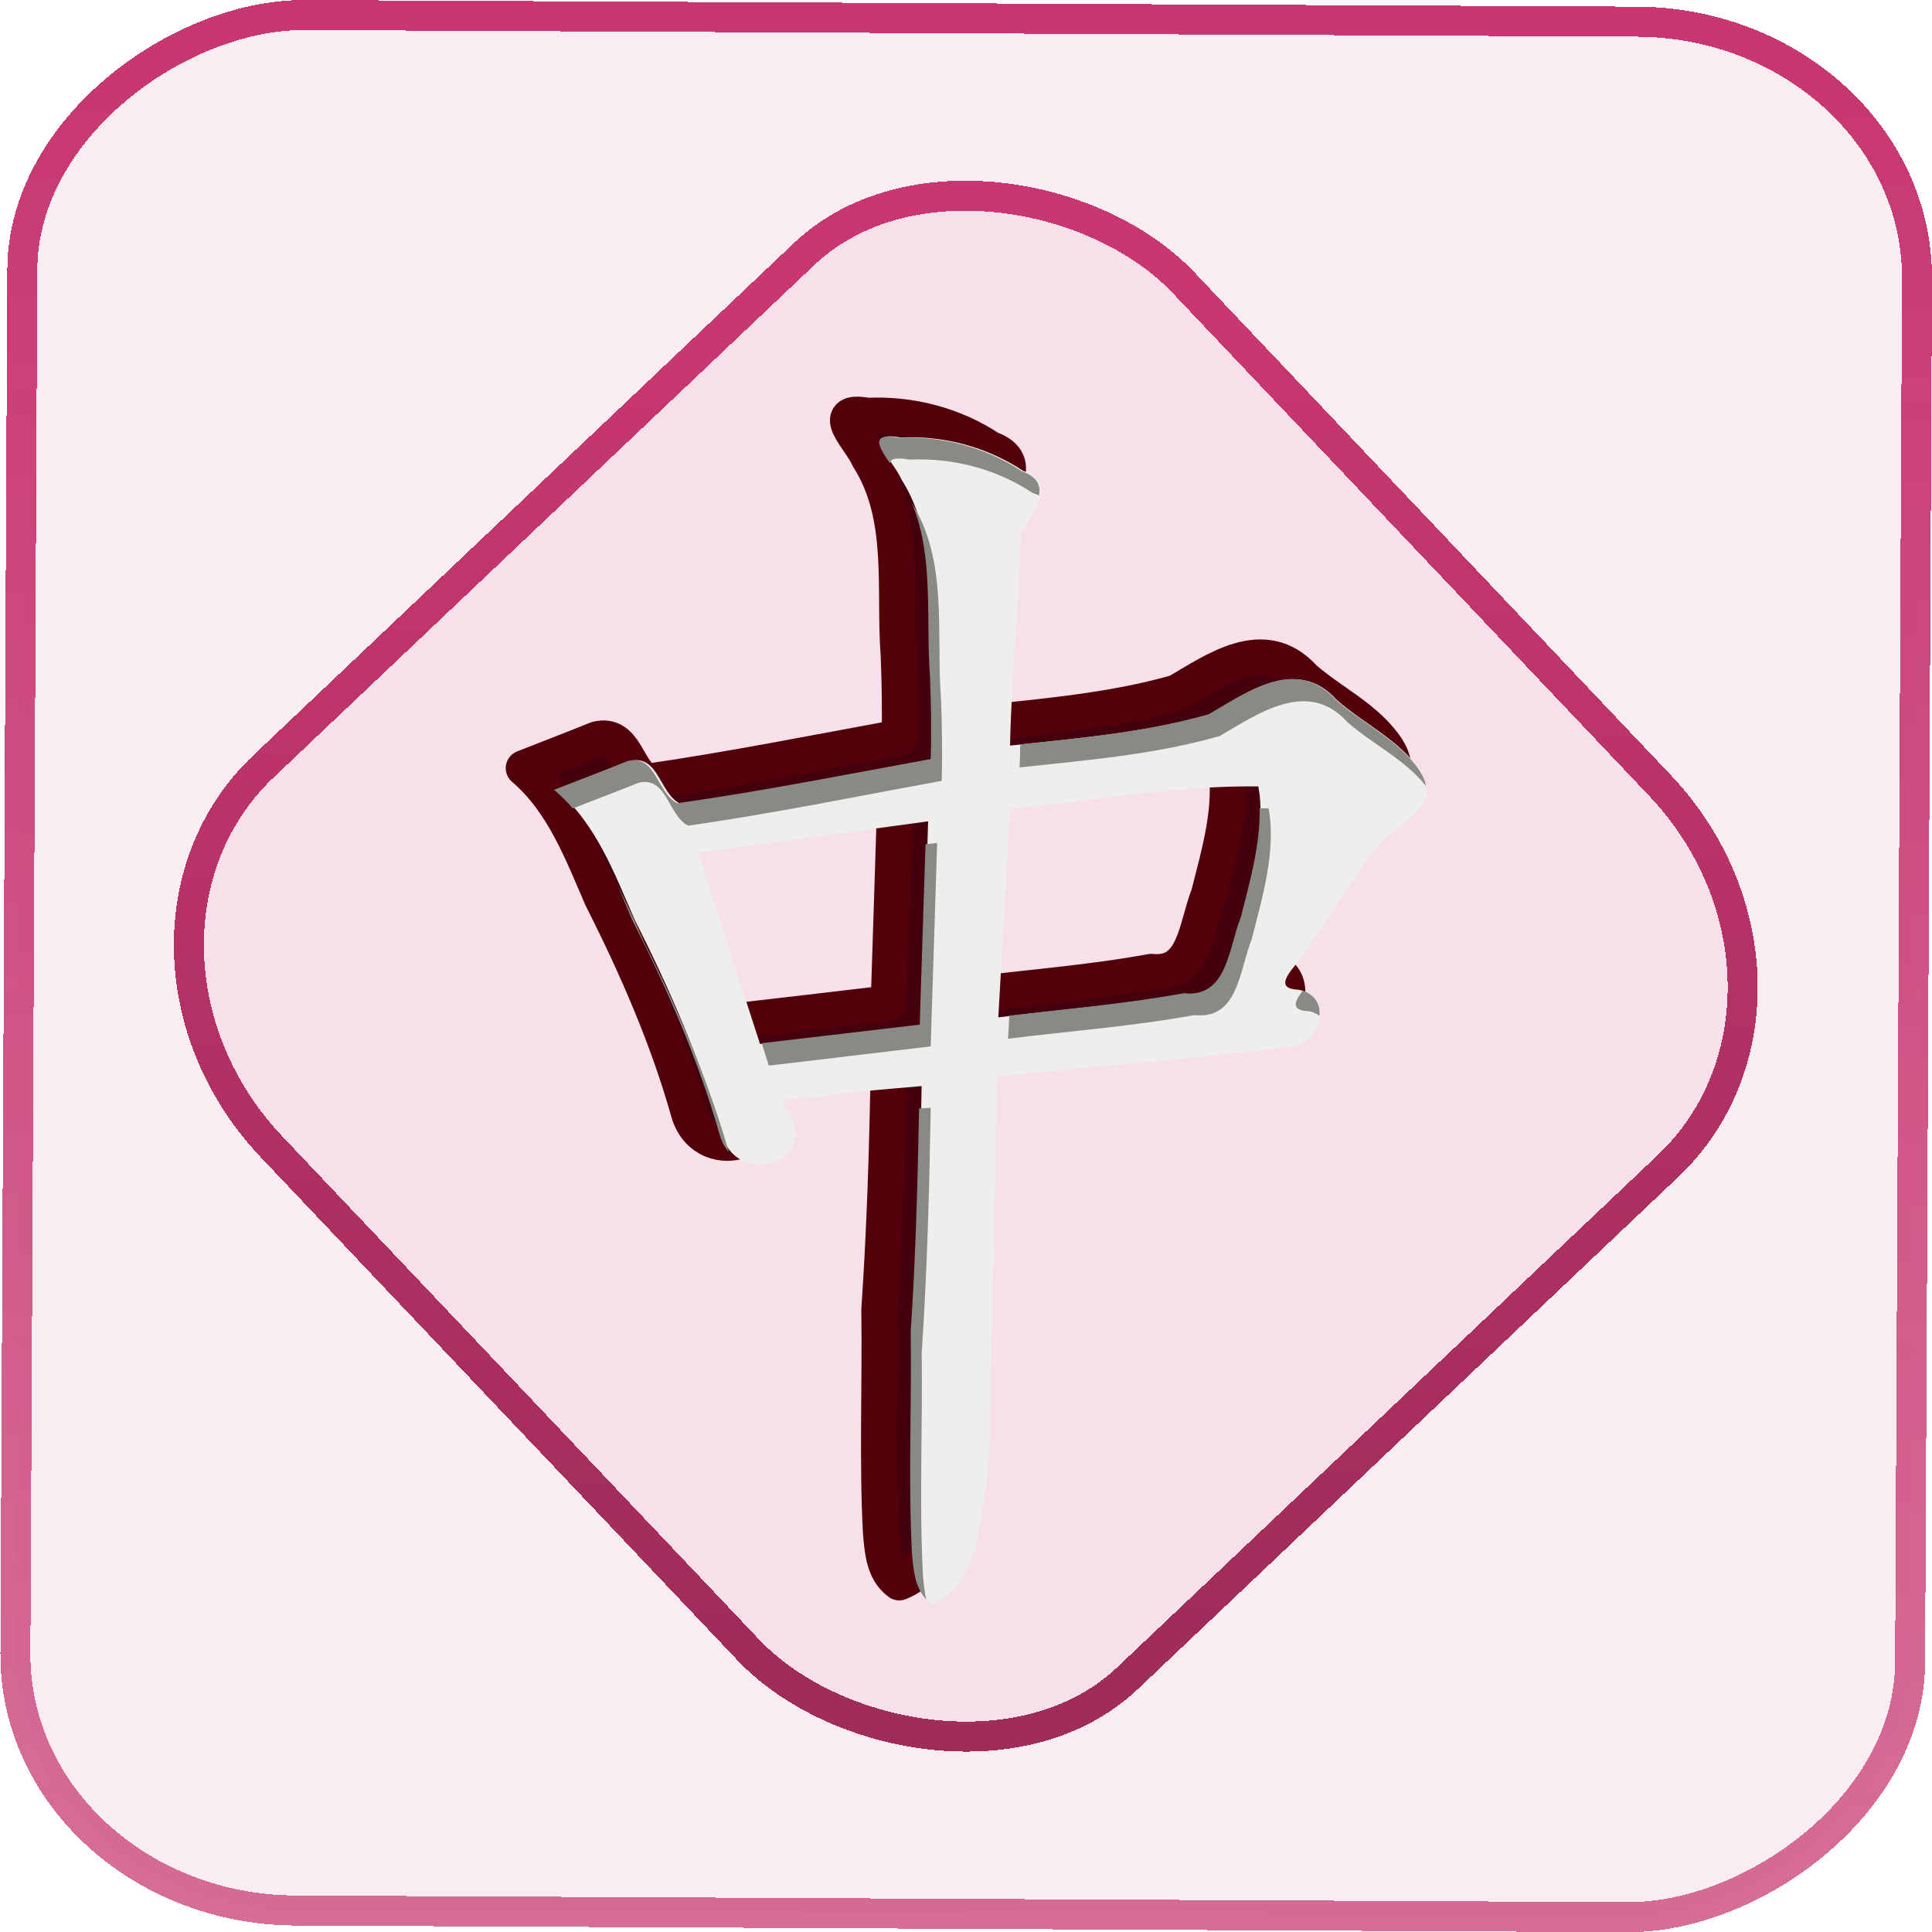 <?xml version="1.0" encoding="UTF-8" standalone="no"?>
<svg
   width="46"
   height="46"
   version="1.1"
   viewBox="0 0 12.171 12.171"
   id="svg12"
   sodipodi:docname="kmahjongg.svg"
   inkscape:version="1.3.2 (091e20ef0f, 2023-11-25)"
   xmlns:inkscape="http://www.inkscape.org/namespaces/inkscape"
   xmlns:sodipodi="http://sodipodi.sourceforge.net/DTD/sodipodi-0.dtd"
   xmlns:xlink="http://www.w3.org/1999/xlink"
   xmlns="http://www.w3.org/2000/svg"
   xmlns:svg="http://www.w3.org/2000/svg">
  <defs
     id="defs16">
    <linearGradient
       id="c"
       y1="523.8"
       x1="403.57"
       y2="536.8"
       x2="416.57"
       gradientUnits="userSpaceOnUse"
       gradientTransform="matrix(0.345,0,0,0.345,-134.804,-174.633)">
      <stop
         stop-color="#292c2f"
         id="stop1568" />
      <stop
         offset="1"
         stop-opacity="0"
         id="stop1570" />
    </linearGradient>
    <linearGradient
       xlink:href="#b-2"
       id="linearGradient4189"
       x1="14.369"
       y1="22.522"
       x2="26.522"
       y2="22.522"
       gradientUnits="userSpaceOnUse" />
    <linearGradient
       x1="36"
       gradientUnits="userSpaceOnUse"
       x2="14"
       y2="12"
       y1="44"
       id="b-2">
      <stop
         style="stop-color:#bfc9c9;stop-opacity:1"
         stop-color="#536161"
         id="stop1579" />
      <stop
         style="stop-color:#fbfbfb;stop-opacity:1"
         stop-color="#f4f5f5"
         offset="1"
         id="stop1581" />
    </linearGradient>
    <linearGradient
       xlink:href="#b-2"
       id="linearGradient4428"
       gradientUnits="userSpaceOnUse"
       x1="31.586"
       y1="36.345"
       x2="1.203"
       y2="6.723" />
    <linearGradient
       xlink:href="#b-2"
       id="linearGradient4189-3"
       x1="14.369"
       y1="22.522"
       x2="26.522"
       y2="22.522"
       gradientUnits="userSpaceOnUse"
       gradientTransform="translate(20.842,61.554)" />
    <linearGradient
       xlink:href="#b-2"
       id="linearGradient4428-5"
       gradientUnits="userSpaceOnUse"
       x1="31.586"
       y1="36.345"
       x2="1.203"
       y2="6.723"
       gradientTransform="translate(20.842,61.554)" />
    <linearGradient
       xlink:href="#b-2"
       id="linearGradient4189-3-3"
       x1="14.369"
       y1="22.522"
       x2="26.522"
       y2="22.522"
       gradientUnits="userSpaceOnUse"
       gradientTransform="translate(4.377,4.421)" />
    <linearGradient
       xlink:href="#b-2"
       id="linearGradient4428-5-5"
       gradientUnits="userSpaceOnUse"
       x1="31.586"
       y1="36.345"
       x2="1.203"
       y2="6.723"
       gradientTransform="translate(4.377,4.421)" />
    <linearGradient
       inkscape:collect="always"
       xlink:href="#linearGradient11"
       id="linearGradient13"
       x1="-43.819"
       y1="23.12"
       x2="-1.955"
       y2="23.12"
       gradientUnits="userSpaceOnUse"
       gradientTransform="scale(0.265)" />
    <linearGradient
       id="linearGradient11"
       inkscape:collect="always">
      <stop
         style="stop-color:#d15a89;stop-opacity:0.885;"
         offset="0"
         id="stop4-3" />
      <stop
         style="stop-color:#c83771;stop-opacity:1"
         offset="1"
         id="stop11" />
    </linearGradient>
    <linearGradient
       inkscape:collect="always"
       xlink:href="#linearGradient14"
       id="linearGradient15"
       x1="-9.685"
       y1="45.161"
       x2="11.988"
       y2="21.735"
       gradientUnits="userSpaceOnUse"
       gradientTransform="scale(0.265)" />
    <linearGradient
       id="linearGradient14"
       inkscape:collect="always">
      <stop
         style="stop-color:#a02c5a;stop-opacity:1"
         offset="0"
         id="stop12" />
      <stop
         style="stop-color:#c83771;stop-opacity:1"
         offset="1"
         id="stop13" />
    </linearGradient>
    <linearGradient
       id="linearGradient3331">
      <stop
         style="stop-color:#ffebf2;stop-opacity:1;"
         offset="0"
         id="stop3333" />
      <stop
         style="stop-color:#fe005d;stop-opacity:0;"
         offset="1"
         id="stop3335" />
    </linearGradient>
    <filter
       inkscape:collect="always"
       id="filter20766-5-3"
       x="-0.028"
       y="-0.021"
       width="1.056"
       height="1.042">
      <feGaussianBlur
         inkscape:collect="always"
         stdDeviation="0.495"
         id="feGaussianBlur20768-6-5" />
    </filter>
  </defs>
  <sodipodi:namedview
     id="namedview14"
     pagecolor="#000000"
     bordercolor="#666666"
     borderopacity="1.0"
     inkscape:showpageshadow="2"
     inkscape:pageopacity="0.0"
     inkscape:pagecheckerboard="0"
     inkscape:deskcolor="#d1d1d1"
     showgrid="false"
     inkscape:zoom="5.2149125"
     inkscape:cx="23.20269"
     inkscape:cy="69.032798"
     inkscape:window-width="1920"
     inkscape:window-height="996"
     inkscape:window-x="0"
     inkscape:window-y="0"
     inkscape:window-maximized="1"
     inkscape:current-layer="svg12">
    <inkscape:grid
       type="xygrid"
       id="grid244"
       originx="9.789"
       originy="-31.749"
       spacingy="1"
       spacingx="1"
       units="px"
       visible="false" />
  </sodipodi:namedview>
  <rect
     x="-12.026"
     y="0.149"
     width="11.941"
     height="11.936"
     rx="1.612"
     stroke="url(#paint4_linear_77:23)"
     shape-rendering="crispEdges"
     id="rect5-6-7-3"
     ry="1.774"
     transform="matrix(0.005,-1,1,0.005,0,0)"
     style="fill:#de87aa;fill-opacity:0.15;stroke:url(#linearGradient13);stroke-width:0.189;stroke-opacity:1" />
  <rect
     x="-3.727"
     y="4.645"
     width="7.913"
     height="7.912"
     rx="1.612"
     shape-rendering="crispEdges"
     id="rect5-6-6-6-6"
     style="fill:#de87aa;fill-opacity:0.122;stroke:url(#linearGradient15);stroke-width:0.189;stroke-opacity:1"
     ry="1.774"
     transform="matrix(0.726,-0.688,0.688,0.726,0,0)" />
  <path
     id="path18333-2-1"
     d="m 5.465,2.619 c -0.258,-0.048 -0.039,0.154 0.006,0.263 0.238,0.372 0.158,0.828 0.19,1.245 0.006,0.173 0.011,0.345 0.005,0.518 C 5.136,4.742 4.608,4.848 4.075,4.925 3.947,4.859 3.941,4.612 3.761,4.657 3.608,4.719 3.453,4.778 3.299,4.839 3.55,5.055 3.664,5.364 3.792,5.658 4.013,6.095 4.209,6.544 4.341,7.015 4.452,7.359 4.978,7.178 4.746,6.841 4.67,6.746 4.926,6.799 4.988,6.765 5.191,6.737 5.395,6.722 5.598,6.704 5.59,7.221 5.574,7.737 5.539,8.252 5.546,8.719 5.525,9.187 5.549,9.653 5.56,9.766 5.565,9.895 5.665,9.969 5.922,9.867 5.953,9.547 5.993,9.305 6.053,8.943 6.021,8.573 6.041,8.207 6.052,7.686 6.063,7.165 6.074,6.645 6.7,6.577 7.329,6.534 7.954,6.451 8.125,6.399 8.188,6.14 7.974,6.097 7.764,6.089 8.008,5.912 8.043,5.812 8.197,5.597 8.331,5.362 8.498,5.159 8.633,5.04 8.875,4.933 8.737,4.716 8.609,4.523 8.385,4.423 8.214,4.272 7.965,3.996 7.656,4.221 7.414,4.362 7.004,4.479 6.578,4.513 6.156,4.559 6.164,4.117 6.212,3.676 6.225,3.234 6.275,3.103 6.474,2.913 6.237,2.828 6.009,2.677 5.737,2.606 5.465,2.619 Z M 7.72,4.816 C 7.769,5.081 7.681,5.376 7.614,5.64 7.535,5.837 7.53,6.151 7.253,6.122 6.865,6.193 6.472,6.222 6.081,6.271 6.106,5.834 6.131,5.396 6.156,4.958 6.677,4.905 7.194,4.81 7.72,4.816 Z M 5.639,5.036 C 5.626,5.464 5.612,5.892 5.598,6.32 5.259,6.36 4.92,6.4 4.58,6.439 4.45,6.038 4.32,5.636 4.19,5.234 4.673,5.168 5.156,5.102 5.639,5.036 Z"
     style="fill:#44000d;fill-opacity:1;stroke:#53000b;stroke-width:0.226;stroke-linecap:round;stroke-linejoin:round;stroke-miterlimit:4;stroke-dasharray:none;stroke-opacity:1" />
  <path
     style="fill:#eeeeec;fill-opacity:1;stroke-width:0.091"
     d="m 5.672,2.756 c -0.258,-0.048 -0.039,0.154 0.006,0.263 0.238,0.372 0.158,0.828 0.19,1.245 0.006,0.173 0.011,0.345 0.005,0.518 C 5.344,4.879 4.816,4.986 4.283,5.062 4.154,4.997 4.148,4.75 3.969,4.794 3.815,4.857 3.66,4.916 3.506,4.976 3.757,5.193 3.871,5.502 3.999,5.796 4.22,6.232 4.416,6.682 4.548,7.153 4.659,7.497 5.185,7.315 4.953,6.978 4.878,6.884 5.133,6.937 5.196,6.903 5.398,6.875 5.602,6.86 5.806,6.842 c -0.009,0.516 -0.025,1.032 -0.059,1.547 0.007,0.467 -0.014,0.936 0.01,1.402 0.01,0.113 0.016,0.242 0.116,0.316 C 6.13,10.004 6.161,9.685 6.2,9.443 6.26,9.081 6.229,8.711 6.249,8.345 6.26,7.824 6.271,7.303 6.281,6.782 6.908,6.715 7.537,6.671 8.161,6.588 8.333,6.537 8.396,6.278 8.181,6.235 7.971,6.227 8.215,6.05 8.251,5.95 8.405,5.734 8.539,5.5 8.706,5.296 8.84,5.178 9.083,5.071 8.945,4.853 8.816,4.661 8.593,4.561 8.421,4.409 8.173,4.134 7.864,4.359 7.621,4.5 7.211,4.617 6.786,4.651 6.363,4.697 6.372,4.255 6.419,3.814 6.432,3.372 6.482,3.241 6.681,3.051 6.445,2.966 6.217,2.815 5.945,2.743 5.672,2.756 Z m 2.255,2.198 c 0.049,0.265 -0.039,0.56 -0.105,0.823 -0.079,0.197 -0.084,0.512 -0.362,0.482 -0.387,0.071 -0.781,0.101 -1.171,0.15 0.025,-0.438 0.05,-0.876 0.074,-1.313 0.521,-0.053 1.039,-0.148 1.564,-0.142 z m -2.08,0.22 c -0.014,0.428 -0.027,0.856 -0.041,1.284 C 5.467,6.498 5.127,6.537 4.788,6.577 4.658,6.175 4.528,5.774 4.398,5.372 4.881,5.306 5.364,5.24 5.847,5.174 Z"
     id="path2463-9-2" />
  <path
     style="fill:#888a85;fill-opacity:1;stroke-width:0.873;filter:url(#filter20766-5-3)"
     d="m -35.134,-16.687 c -0.696,0.043 -0.271,0.684 0.156,1.312 0.019,-0.221 0.252,-0.315 0.938,-0.188 2.102,-0.101 4.212,0.454 5.969,1.625 0.114,0.041 0.224,0.078 0.312,0.125 0.096,-0.48 -0.062,-0.905 -0.844,-1.188 -1.757,-1.171 -3.867,-1.726 -5.969,-1.625 -0.249,-0.046 -0.419,-0.071 -0.562,-0.062 z m 1.219,3.25 c 1.083,2.636 0.662,5.692 0.875,8.5 0.048,1.338 0.077,2.662 0.031,4 -4.082,0.752 -8.171,1.567 -12.281,2.156 -0.99,-0.504 -1.023,-2.405 -2.406,-2.062 -1.183,0.485 -2.375,0.934 -3.562,1.406 0.328,0.284 0.633,0.585 0.906,0.906 1.063,-0.419 2.13,-0.816 3.188,-1.25 1.384,-0.342 1.416,1.59 2.406,2.094 4.11,-0.589 8.199,-1.436 12.281,-2.187 0.045,-1.338 0.016,-2.662 -0.031,-4 -0.243,-3.2 0.358,-6.698 -1.406,-9.562 z m 18.25,8.594 c -1.33,0.085 -2.705,1.036 -3.875,1.719 -2.979,0.856 -6.053,1.141 -9.125,1.469 -0.014,0.375 -0.024,0.749 -0.031,1.125 3.258,-0.357 6.526,-0.622 9.688,-1.531 1.872,-1.092 4.27,-2.821 6.188,-0.688 1.231,1.091 2.799,1.831 3.813,3.125 -0.033,-0.235 -0.138,-0.473 -0.312,-0.75 C -10.315,-1.863 -12.028,-2.638 -13.353,-3.812 c -0.719,-0.8 -1.515,-1.082 -2.312,-1.031 z m -1.406,6.312 c 0.046,1.756 -0.481,3.617 -0.906,5.312 -0.613,1.526 -0.642,3.948 -2.781,3.719 -2.782,0.513 -5.63,0.757 -8.438,1.094 -0.021,0.376 -0.041,0.749 -0.062,1.125 3.012,-0.38 6.043,-0.605 9.031,-1.156 2.14,0.229 2.168,-2.193 2.781,-3.719 0.513,-2.042 1.192,-4.326 0.812,-6.375 -0.145,-0.002 -0.293,-2.1e-4 -0.438,0 z m -15.625,1.688 c -0.187,0.026 -0.375,0.037 -0.562,0.062 -0.093,2.939 -0.188,5.874 -0.281,8.812 -2.554,0.301 -5.102,0.605 -7.656,0.906 0.117,0.364 0.227,0.73 0.344,1.094 2.617,-0.308 5.227,-0.629 7.844,-0.938 0.105,-3.314 0.207,-6.623 0.312,-9.938 z m -15.5,2.031 c 0.251,0.571 0.472,1.149 0.719,1.719 1.704,3.38 3.231,6.883 4.25,10.531 0.107,0.333 0.248,0.601 0.438,0.812 -1.018,-3.555 -2.461,-6.981 -4.125,-10.281 -0.407,-0.94 -0.829,-1.861 -1.281,-2.781 z m 33.219,5.188 c -0.401,0.53 -0.605,0.967 0.312,1 0.207,0.042 0.358,0.131 0.5,0.219 0.046,-0.514 -0.182,-1.007 -0.812,-1.219 z m -18.031,5.719 c -0.188,0.017 -0.374,0.015 -0.562,0.031 -0.071,3.632 -0.164,7.251 -0.406,10.875 0.052,3.618 -0.123,7.265 0.062,10.875 0.071,0.777 0.136,1.632 0.688,2.219 -0.086,-0.387 -0.121,-0.772 -0.156,-1.156 -0.186,-3.61 -0.011,-7.258 -0.062,-10.875 0.267,-3.989 0.37,-7.97 0.438,-11.969 z"
     id="path20743-7-9"
     transform="matrix(0.13,0,0,0.129,10.154,4.903)" />
</svg>
